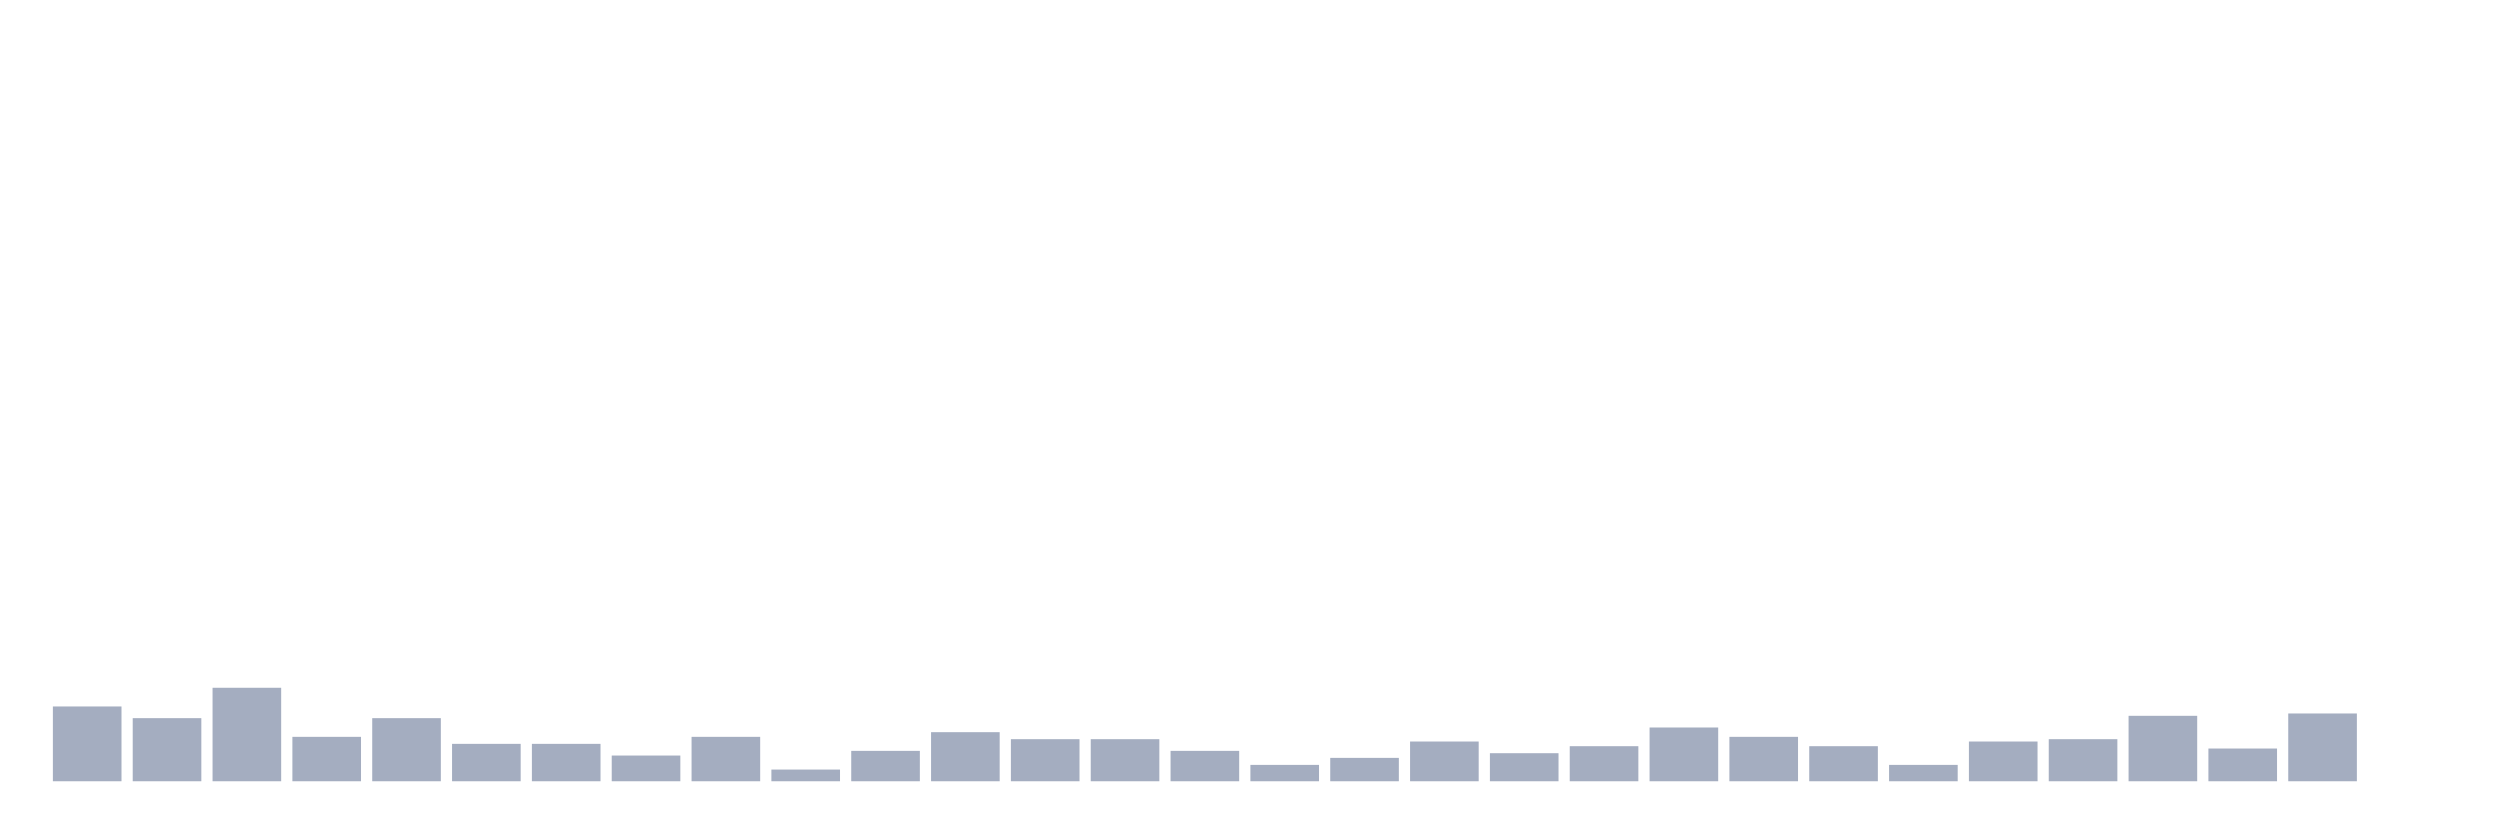 <svg xmlns="http://www.w3.org/2000/svg" viewBox="0 0 480 160"><g transform="translate(10,10)"><rect class="bar" x="0.153" width="13.175" y="125.641" height="14.359" fill="rgb(164,173,192)"></rect><rect class="bar" x="15.482" width="13.175" y="127.885" height="12.115" fill="rgb(164,173,192)"></rect><rect class="bar" x="30.81" width="13.175" y="122.051" height="17.949" fill="rgb(164,173,192)"></rect><rect class="bar" x="46.138" width="13.175" y="131.474" height="8.526" fill="rgb(164,173,192)"></rect><rect class="bar" x="61.466" width="13.175" y="127.885" height="12.115" fill="rgb(164,173,192)"></rect><rect class="bar" x="76.794" width="13.175" y="132.821" height="7.179" fill="rgb(164,173,192)"></rect><rect class="bar" x="92.123" width="13.175" y="132.821" height="7.179" fill="rgb(164,173,192)"></rect><rect class="bar" x="107.451" width="13.175" y="135.064" height="4.936" fill="rgb(164,173,192)"></rect><rect class="bar" x="122.779" width="13.175" y="131.474" height="8.526" fill="rgb(164,173,192)"></rect><rect class="bar" x="138.107" width="13.175" y="137.756" height="2.244" fill="rgb(164,173,192)"></rect><rect class="bar" x="153.436" width="13.175" y="134.167" height="5.833" fill="rgb(164,173,192)"></rect><rect class="bar" x="168.764" width="13.175" y="130.577" height="9.423" fill="rgb(164,173,192)"></rect><rect class="bar" x="184.092" width="13.175" y="131.923" height="8.077" fill="rgb(164,173,192)"></rect><rect class="bar" x="199.42" width="13.175" y="131.923" height="8.077" fill="rgb(164,173,192)"></rect><rect class="bar" x="214.748" width="13.175" y="134.167" height="5.833" fill="rgb(164,173,192)"></rect><rect class="bar" x="230.077" width="13.175" y="136.859" height="3.141" fill="rgb(164,173,192)"></rect><rect class="bar" x="245.405" width="13.175" y="135.513" height="4.487" fill="rgb(164,173,192)"></rect><rect class="bar" x="260.733" width="13.175" y="132.372" height="7.628" fill="rgb(164,173,192)"></rect><rect class="bar" x="276.061" width="13.175" y="134.615" height="5.385" fill="rgb(164,173,192)"></rect><rect class="bar" x="291.39" width="13.175" y="133.269" height="6.731" fill="rgb(164,173,192)"></rect><rect class="bar" x="306.718" width="13.175" y="129.679" height="10.321" fill="rgb(164,173,192)"></rect><rect class="bar" x="322.046" width="13.175" y="131.474" height="8.526" fill="rgb(164,173,192)"></rect><rect class="bar" x="337.374" width="13.175" y="133.269" height="6.731" fill="rgb(164,173,192)"></rect><rect class="bar" x="352.702" width="13.175" y="136.859" height="3.141" fill="rgb(164,173,192)"></rect><rect class="bar" x="368.031" width="13.175" y="132.372" height="7.628" fill="rgb(164,173,192)"></rect><rect class="bar" x="383.359" width="13.175" y="131.923" height="8.077" fill="rgb(164,173,192)"></rect><rect class="bar" x="398.687" width="13.175" y="127.436" height="12.564" fill="rgb(164,173,192)"></rect><rect class="bar" x="414.015" width="13.175" y="133.718" height="6.282" fill="rgb(164,173,192)"></rect><rect class="bar" x="429.344" width="13.175" y="126.987" height="13.013" fill="rgb(164,173,192)"></rect><rect class="bar" x="444.672" width="13.175" y="140" height="0" fill="rgb(164,173,192)"></rect></g></svg>